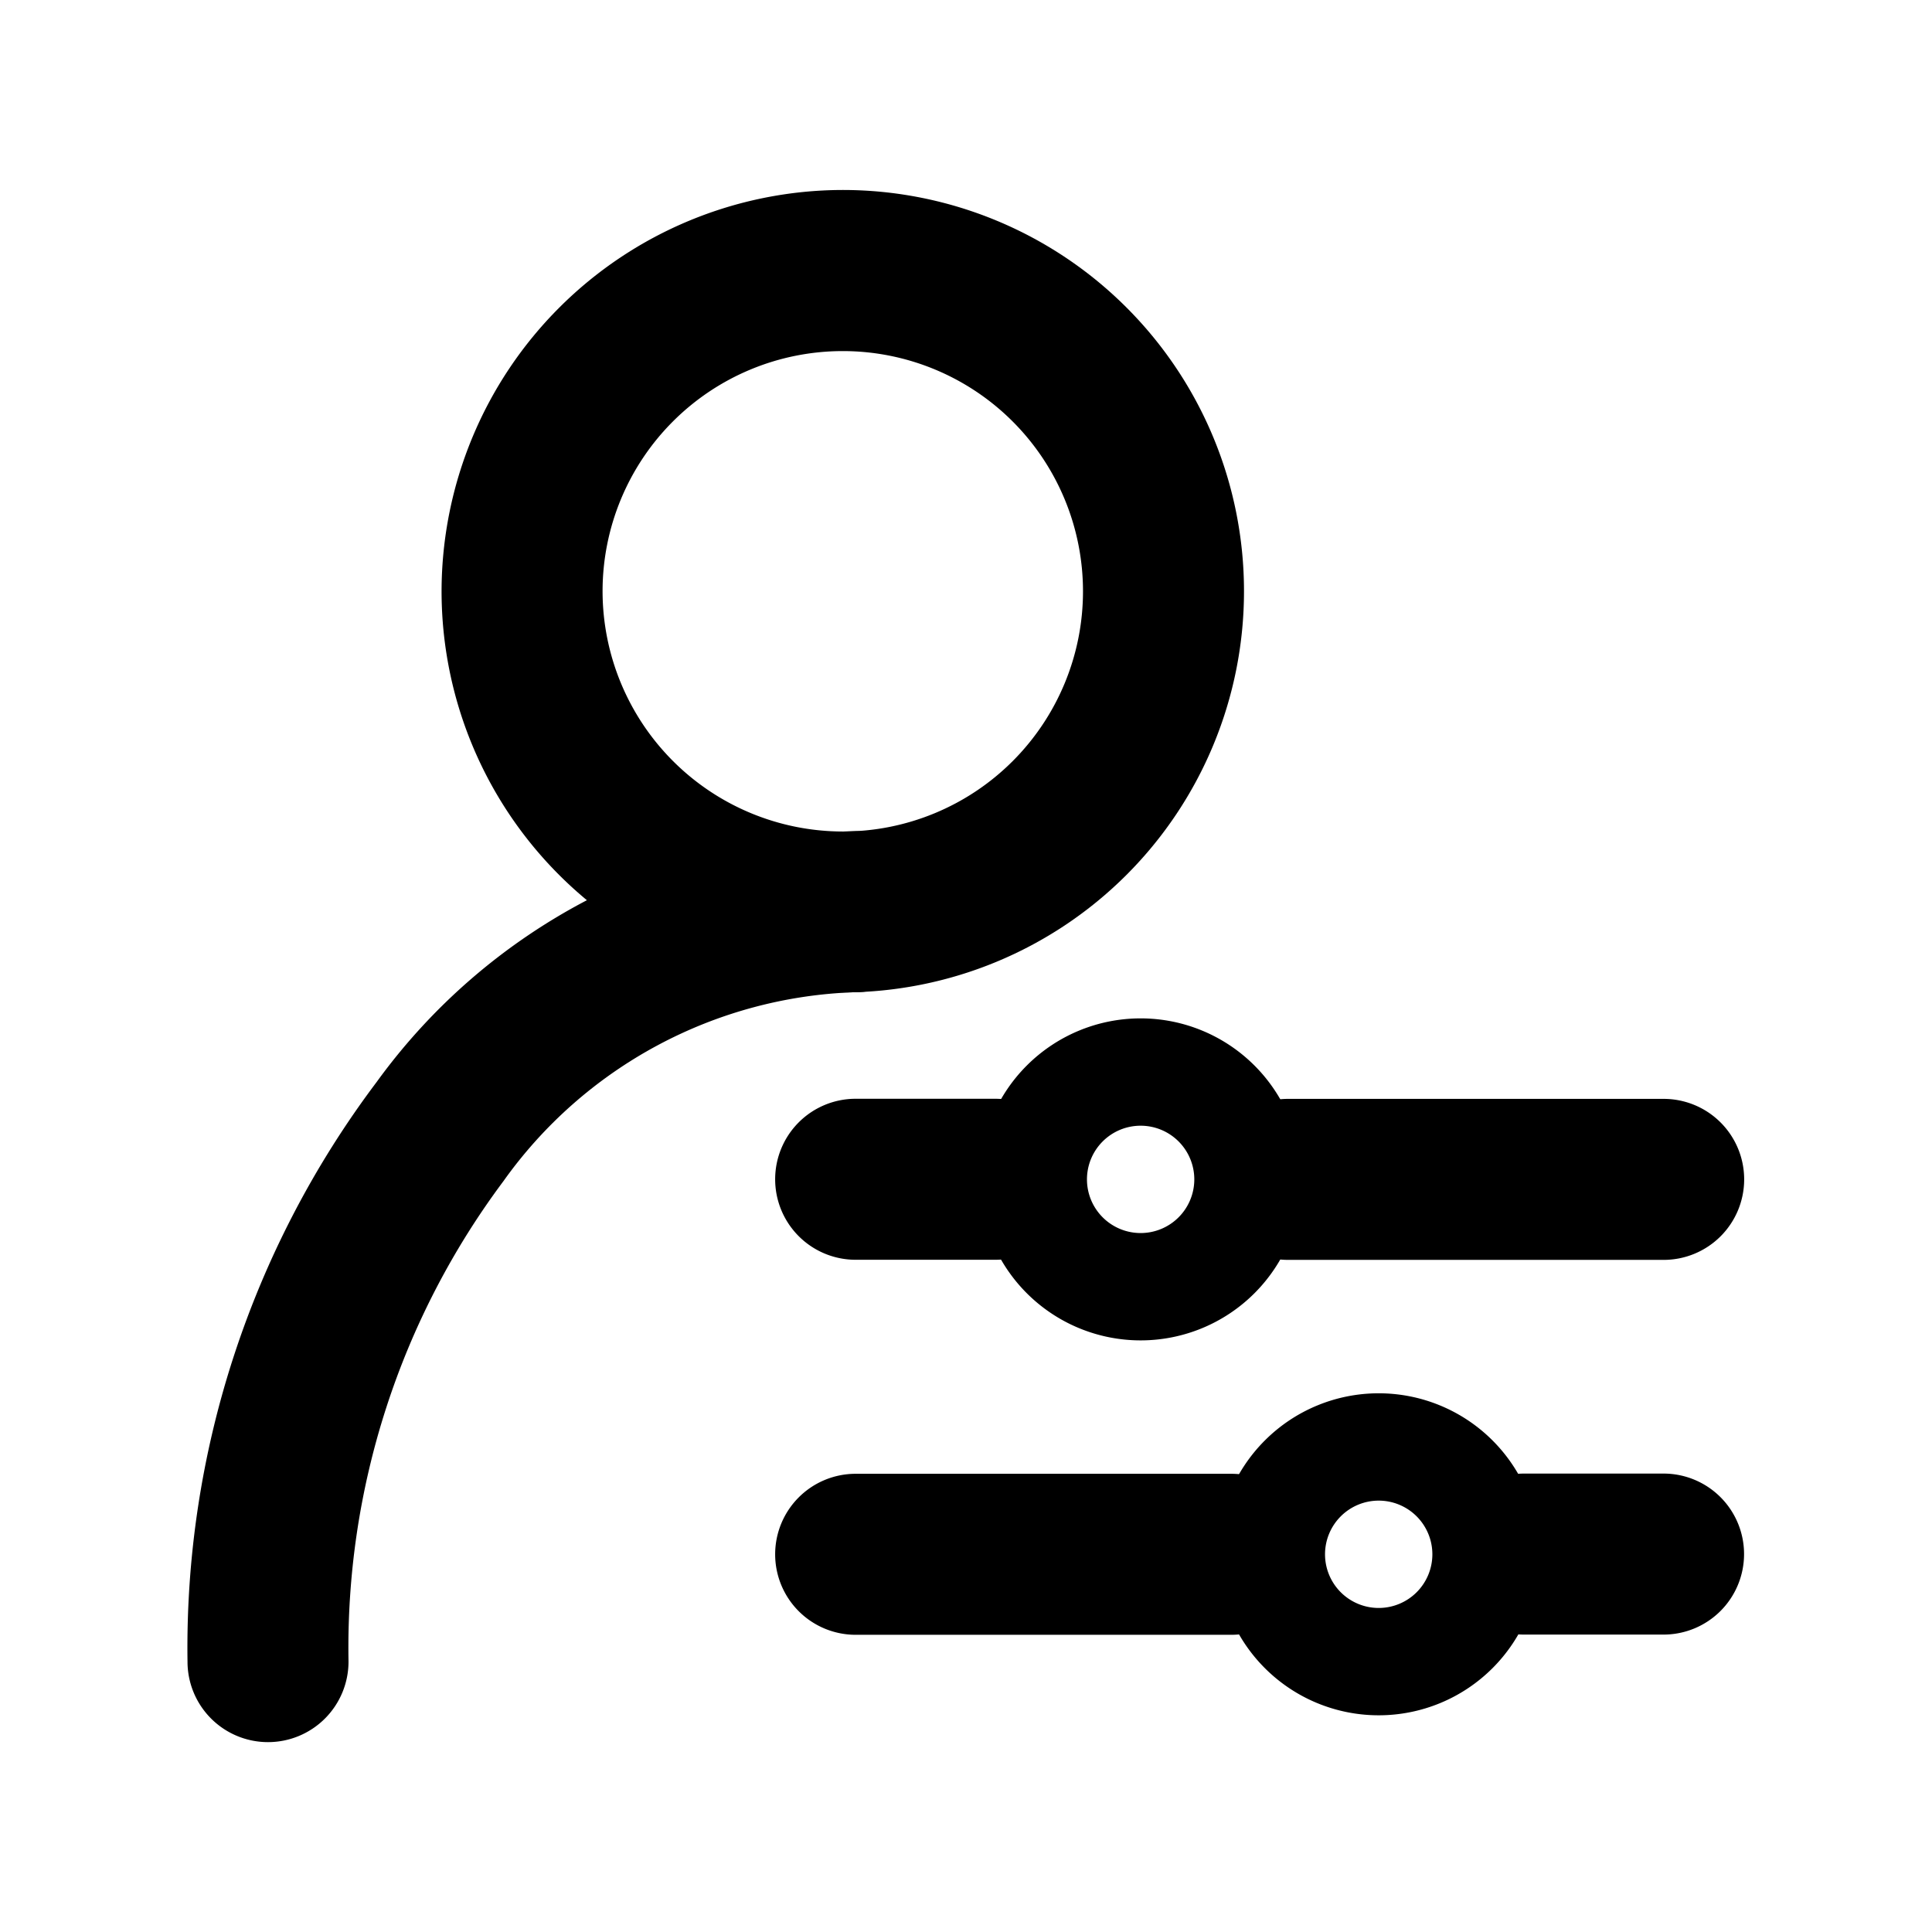 <svg xmlns="http://www.w3.org/2000/svg" width="18" height="18" viewBox="0 0 18 18">
    <g id="用户属性管理" transform="translate(0 -0.132)">
        <rect id="矩形_5" data-name="矩形 5" width="18" height="18" transform="translate(0 0.132)" fill="none"/>
        <rect id="矩形_4" data-name="矩形 4" width="14" height="14" transform="translate(2 2.132)" fill="none"/>
        <g id="组_249" data-name="组 249" transform="translate(-649.419 -343.263)">
            <g id="组_246" data-name="组 246" transform="translate(0 0.202)">
                <g id="组_245" data-name="组 245">
                    <path id="直线_26" data-name="直线 26"
                          d="M3.5.75H0A.75.75,0,0,1-.75,0,.75.75,0,0,1,0-.75H3.5A.75.75,0,0,1,4.25,0,.75.75,0,0,1,3.5.75Z"
                          transform="translate(661.419 354.181)" />
                    <path id="直线_27" data-name="直线 27"
                          d="M1.3.75H0A.75.75,0,0,1-.75,0,.75.75,0,0,1,0-.75H1.3A.75.75,0,0,1,2.05,0,.75.75,0,0,1,1.3.75Z"
                          transform="translate(657.391 354.18)" />
                    <path id="椭圆_19" data-name="椭圆 19"
                          d="M1-.5A1.5,1.5,0,1,1-.5,1,1.5,1.5,0,0,1,1-.5Zm0,2A.5.5,0,1,0,.5,1,.5.5,0,0,0,1,1.5Z"
                          transform="translate(659.046 353.181)" />
                </g>
            </g>
            <g id="组_3322" data-name="组 3322" transform="translate(657.391 356.875)">
                <g id="组_245-2" data-name="组 245" transform="translate(0 0.001)">
                    <path id="直线_26-2" data-name="直线 26"
                          d="M3.5.75H0A.75.75,0,0,1-.75,0,.75.75,0,0,1,0-.75H3.5A.75.75,0,0,1,4.25,0,.75.75,0,0,1,3.5.75Z"
                          transform="translate(0 1)" />
                    <path id="直线_27-2" data-name="直线 27"
                          d="M1.3.75H0A.75.75,0,0,1-.75,0,.75.75,0,0,1,0-.75H1.3A.75.75,0,0,1,2.05,0,.75.75,0,0,1,1.3.75Z"
                          transform="translate(6.227 0.998)" />
                    <path id="椭圆_19-2" data-name="椭圆 19"
                          d="M1-.5A1.5,1.5,0,1,1-.5,1,1.5,1.5,0,0,1,1-.5Zm0,2A.5.5,0,1,0,.5,1,.5.5,0,0,0,1,1.5Z"
                          transform="translate(3.873)" />
                </g>
            </g>
            <path id="椭圆_21" data-name="椭圆 21"
                  d="M2.988-.75A3.738,3.738,0,1,1-.75,2.988,3.743,3.743,0,0,1,2.988-.75Zm0,5.977A2.238,2.238,0,1,0,.75,2.988,2.241,2.241,0,0,0,2.988,5.227Z"
                  transform="translate(654.283 345.915)" />
            <path id="路径_22" data-name="路径 22"
                  d="M651.916,359.626a.75.75,0,0,1-.75-.75,8.764,8.764,0,0,1,1.762-5.4,5.656,5.656,0,0,1,4.461-2.337.75.75,0,0,1,0,1.5,4.192,4.192,0,0,0-3.28,1.761,7.261,7.261,0,0,0-1.443,4.474A.75.75,0,0,1,651.916,359.626Z"
                  />
        </g>
    </g>
</svg>

